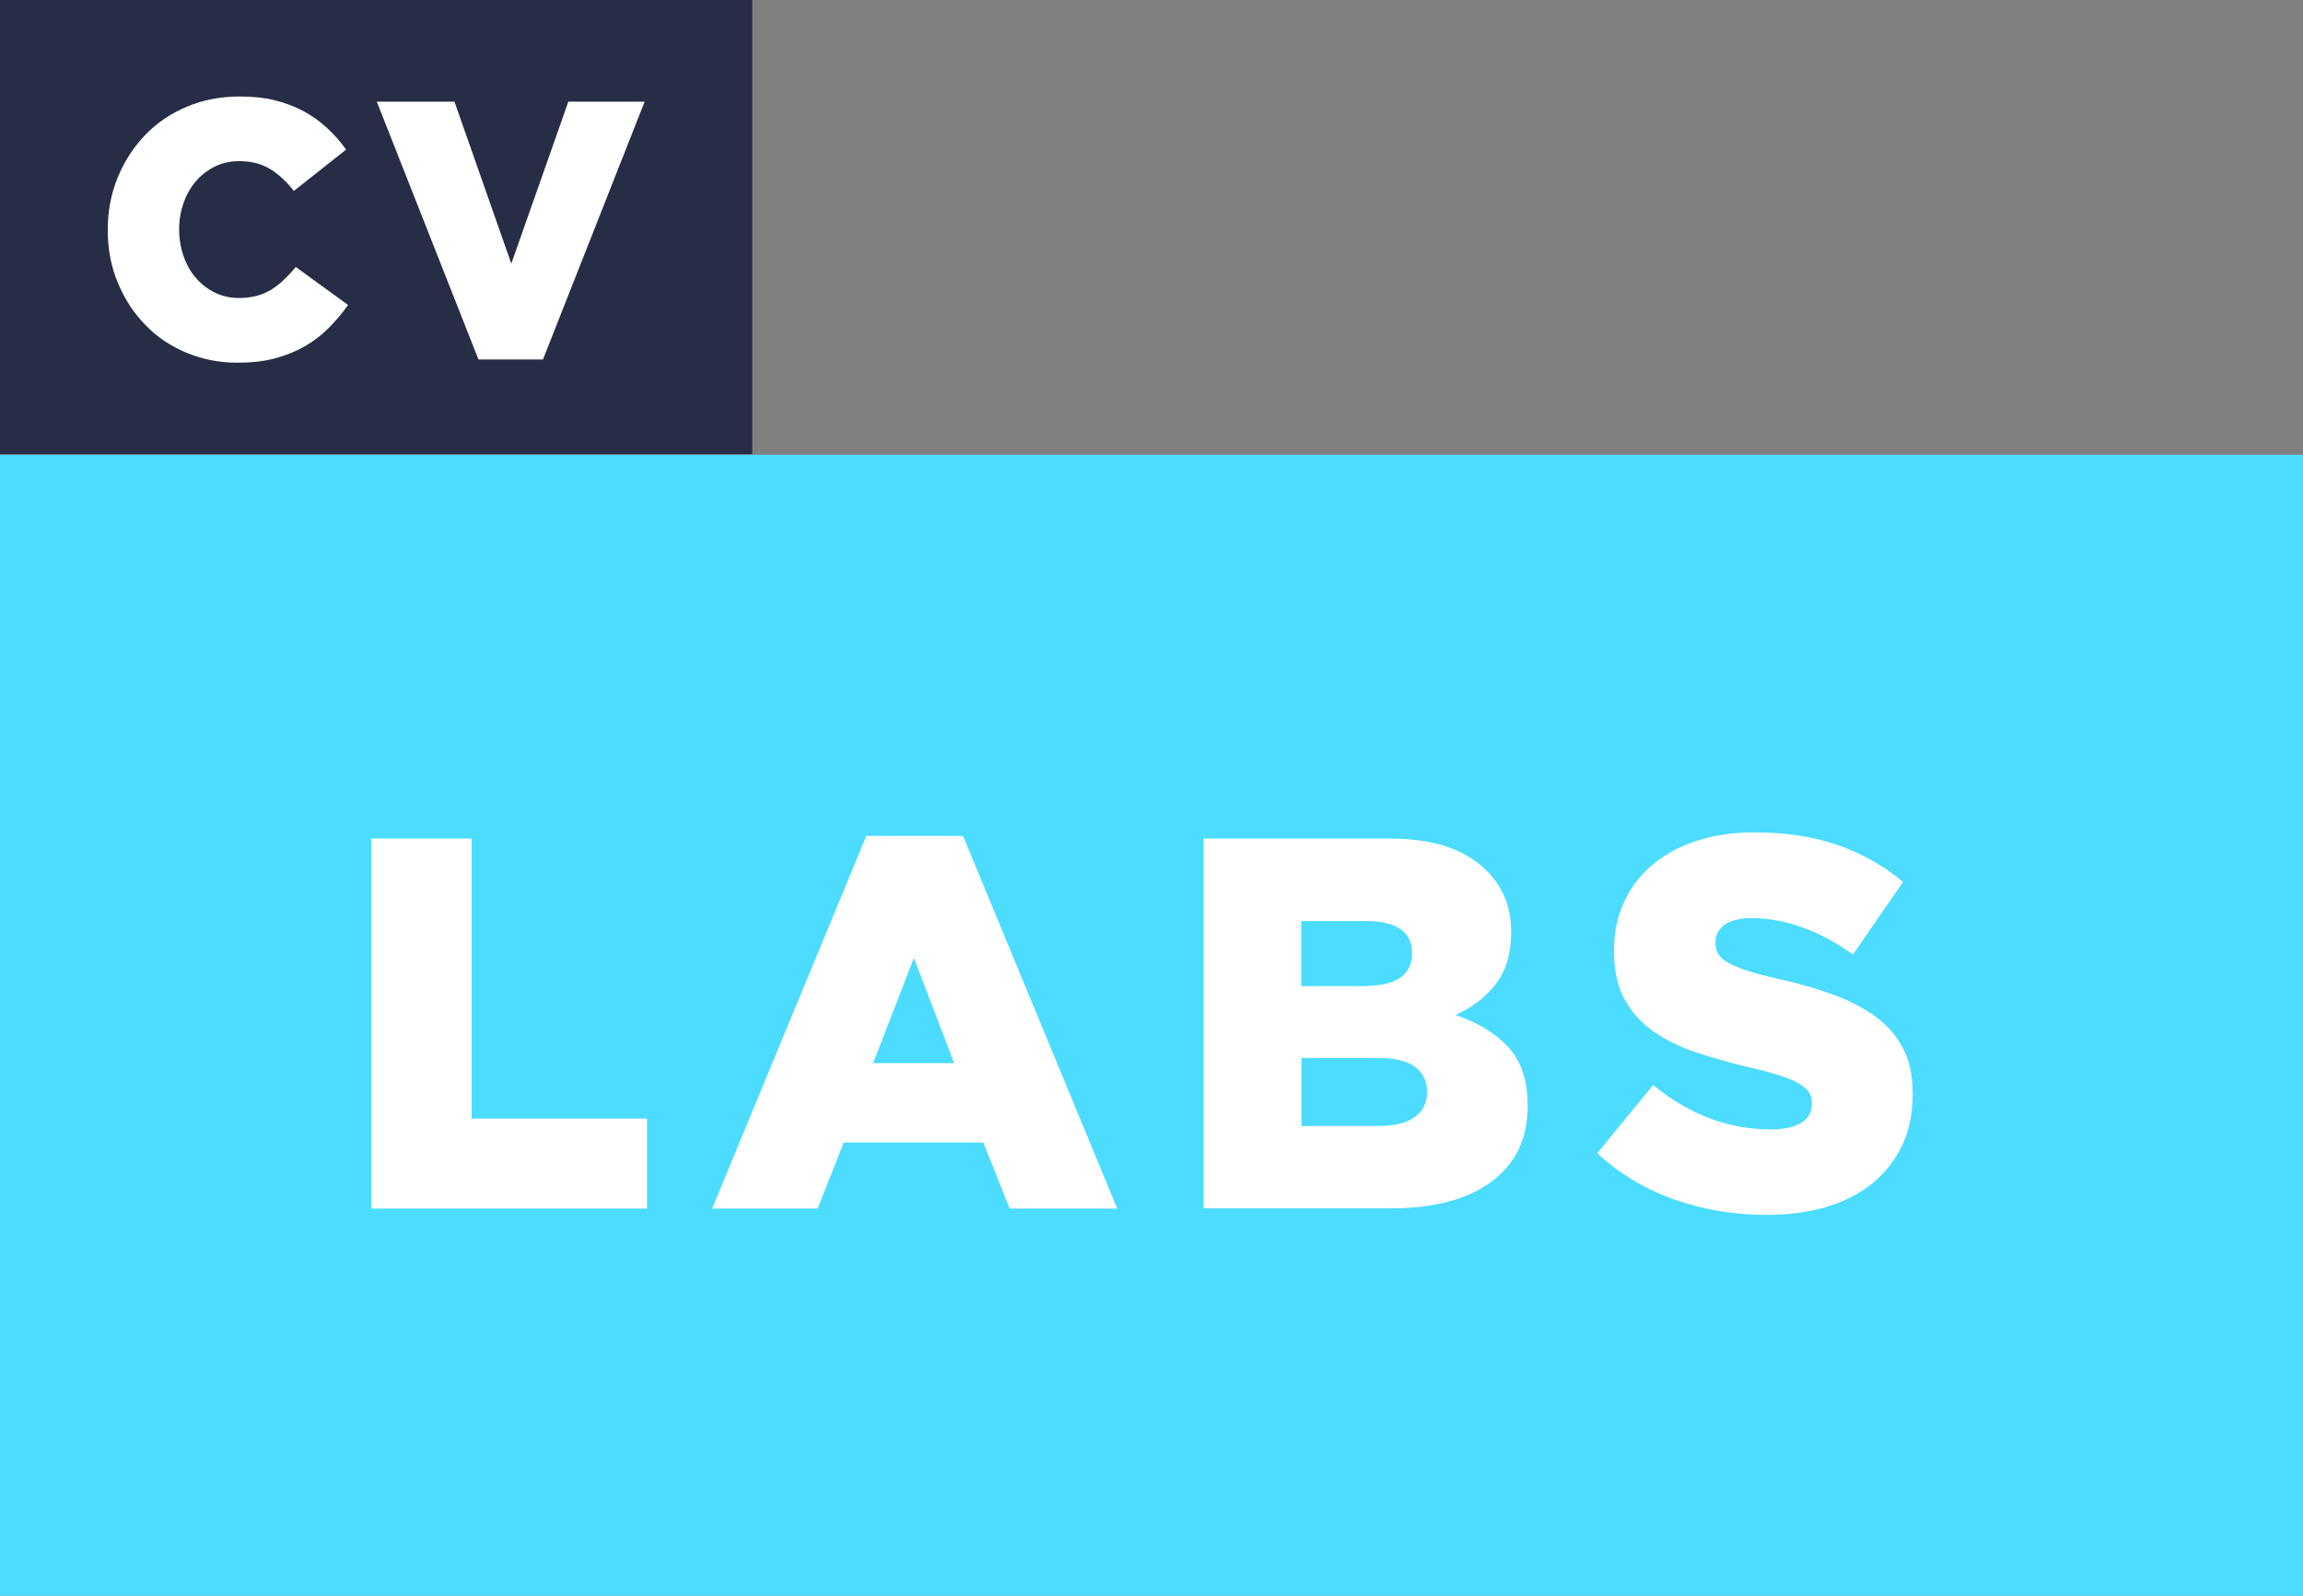 <svg width="101" height="70" viewBox="0 0 101 70" fill="none" xmlns="http://www.w3.org/2000/svg">
<rect x="0" y="0" width="101" height="70" fill="#808080" stroke="none"/>
<path d="M101 19.95H0V70H101V19.95Z" fill="#4BDCFF"/>
<path d="M32.989 0H0V19.924H32.989V0Z" fill="#282D46"/>
<path d="M10.393 15.91C9.608 15.91 8.866 15.761 8.176 15.473C7.486 15.185 6.882 14.784 6.382 14.26C5.873 13.745 5.468 13.126 5.175 12.419C4.873 11.712 4.726 10.935 4.726 10.098V10.063C4.726 9.251 4.873 8.492 5.166 7.776C5.459 7.069 5.865 6.441 6.373 5.917C6.882 5.385 7.495 4.975 8.202 4.678C8.909 4.381 9.677 4.233 10.513 4.233C11.082 4.233 11.591 4.285 12.049 4.399C12.506 4.512 12.928 4.669 13.316 4.879C13.696 5.088 14.041 5.333 14.351 5.621C14.662 5.909 14.938 6.223 15.179 6.563L12.885 8.378C12.575 7.968 12.23 7.654 11.85 7.418C11.471 7.183 11.022 7.069 10.487 7.069C10.099 7.069 9.746 7.148 9.427 7.305C9.108 7.462 8.832 7.671 8.599 7.942C8.366 8.212 8.185 8.527 8.055 8.884C7.926 9.251 7.857 9.635 7.857 10.036V10.071C7.857 10.49 7.926 10.883 8.055 11.249C8.185 11.616 8.366 11.939 8.599 12.201C8.832 12.471 9.108 12.681 9.427 12.838C9.746 12.995 10.099 13.073 10.487 13.073C10.772 13.073 11.031 13.039 11.264 12.977C11.496 12.916 11.712 12.82 11.911 12.698C12.1 12.576 12.29 12.428 12.463 12.262C12.635 12.096 12.807 11.913 12.971 11.712L15.265 13.379C15.007 13.745 14.722 14.077 14.412 14.391C14.101 14.705 13.756 14.967 13.359 15.194C12.963 15.421 12.531 15.596 12.04 15.726C11.548 15.857 10.996 15.91 10.393 15.91Z" fill="white"/>
<path d="M16.525 4.46H19.931L22.424 11.564L24.925 4.46H28.271L23.812 15.77H20.984L16.525 4.46Z" fill="white"/>
<path d="M16.283 36.785H20.682V49.072H28.375V53.017H16.283V36.785Z" fill="white"/>
<path d="M37.992 36.671H42.235L48.997 53.017H44.279L43.123 50.12H37L35.861 53.017H31.23L37.992 36.671ZM41.847 46.638L40.079 42.021L38.293 46.638H41.847Z" fill="white"/>
<path d="M52.783 36.785H60.916C61.916 36.785 62.761 36.907 63.477 37.151C64.184 37.396 64.78 37.762 65.245 38.242C65.564 38.565 65.814 38.949 65.996 39.377C66.177 39.813 66.272 40.302 66.272 40.86V40.904C66.272 41.846 66.039 42.606 65.582 43.19C65.124 43.766 64.538 44.211 63.831 44.526C64.805 44.849 65.573 45.32 66.142 45.931C66.712 46.542 66.996 47.397 66.996 48.496V48.54C66.996 49.945 66.47 51.045 65.418 51.83C64.366 52.616 62.891 53.008 60.985 53.008H52.783V36.785ZM59.838 43.251C60.519 43.251 61.036 43.138 61.39 42.902C61.744 42.667 61.925 42.318 61.925 41.838V41.794C61.925 41.349 61.761 41 61.425 40.764C61.088 40.529 60.597 40.406 59.924 40.406H57.069V43.26H59.838V43.251ZM60.476 49.395C61.157 49.395 61.675 49.264 62.037 49.011C62.399 48.758 62.58 48.392 62.58 47.912V47.868C62.58 47.423 62.408 47.065 62.063 46.803C61.718 46.542 61.175 46.411 60.433 46.411H57.078V49.395H60.476Z" fill="white"/>
<path d="M77.484 53.296C76.061 53.296 74.715 53.069 73.439 52.624C72.162 52.171 71.032 51.499 70.049 50.591L72.499 47.598C74.085 48.898 75.802 49.544 77.647 49.544C78.234 49.544 78.691 49.448 78.993 49.256C79.303 49.064 79.459 48.793 79.459 48.435V48.392C79.459 48.226 79.424 48.069 79.347 47.938C79.269 47.807 79.131 47.676 78.924 47.554C78.717 47.432 78.45 47.31 78.105 47.196C77.768 47.083 77.32 46.961 76.776 46.838C75.931 46.638 75.146 46.419 74.413 46.175C73.689 45.939 73.059 45.625 72.516 45.25C71.981 44.875 71.558 44.403 71.248 43.836C70.938 43.278 70.782 42.571 70.782 41.742V41.698C70.782 40.939 70.92 40.249 71.205 39.612C71.481 38.984 71.895 38.434 72.43 37.972C72.964 37.509 73.611 37.151 74.37 36.898C75.129 36.645 75.983 36.514 76.932 36.514C78.294 36.514 79.51 36.697 80.571 37.064C81.641 37.431 82.598 37.972 83.46 38.687L81.261 41.873C80.537 41.349 79.786 40.947 79.027 40.677C78.26 40.406 77.527 40.276 76.82 40.276C76.293 40.276 75.897 40.38 75.629 40.572C75.362 40.773 75.233 41.017 75.233 41.314V41.358C75.233 41.541 75.276 41.707 75.353 41.846C75.44 41.986 75.578 42.117 75.785 42.23C75.992 42.344 76.268 42.466 76.621 42.58C76.975 42.693 77.423 42.815 77.967 42.937C78.872 43.138 79.692 43.374 80.425 43.644C81.158 43.915 81.779 44.246 82.296 44.63C82.814 45.014 83.202 45.486 83.478 46.027C83.754 46.568 83.883 47.222 83.883 47.982V48.025C83.883 48.854 83.728 49.596 83.417 50.251C83.107 50.896 82.676 51.446 82.115 51.909C81.554 52.363 80.882 52.712 80.097 52.947C79.329 53.174 78.45 53.296 77.484 53.296Z" fill="white"/>
</svg>
